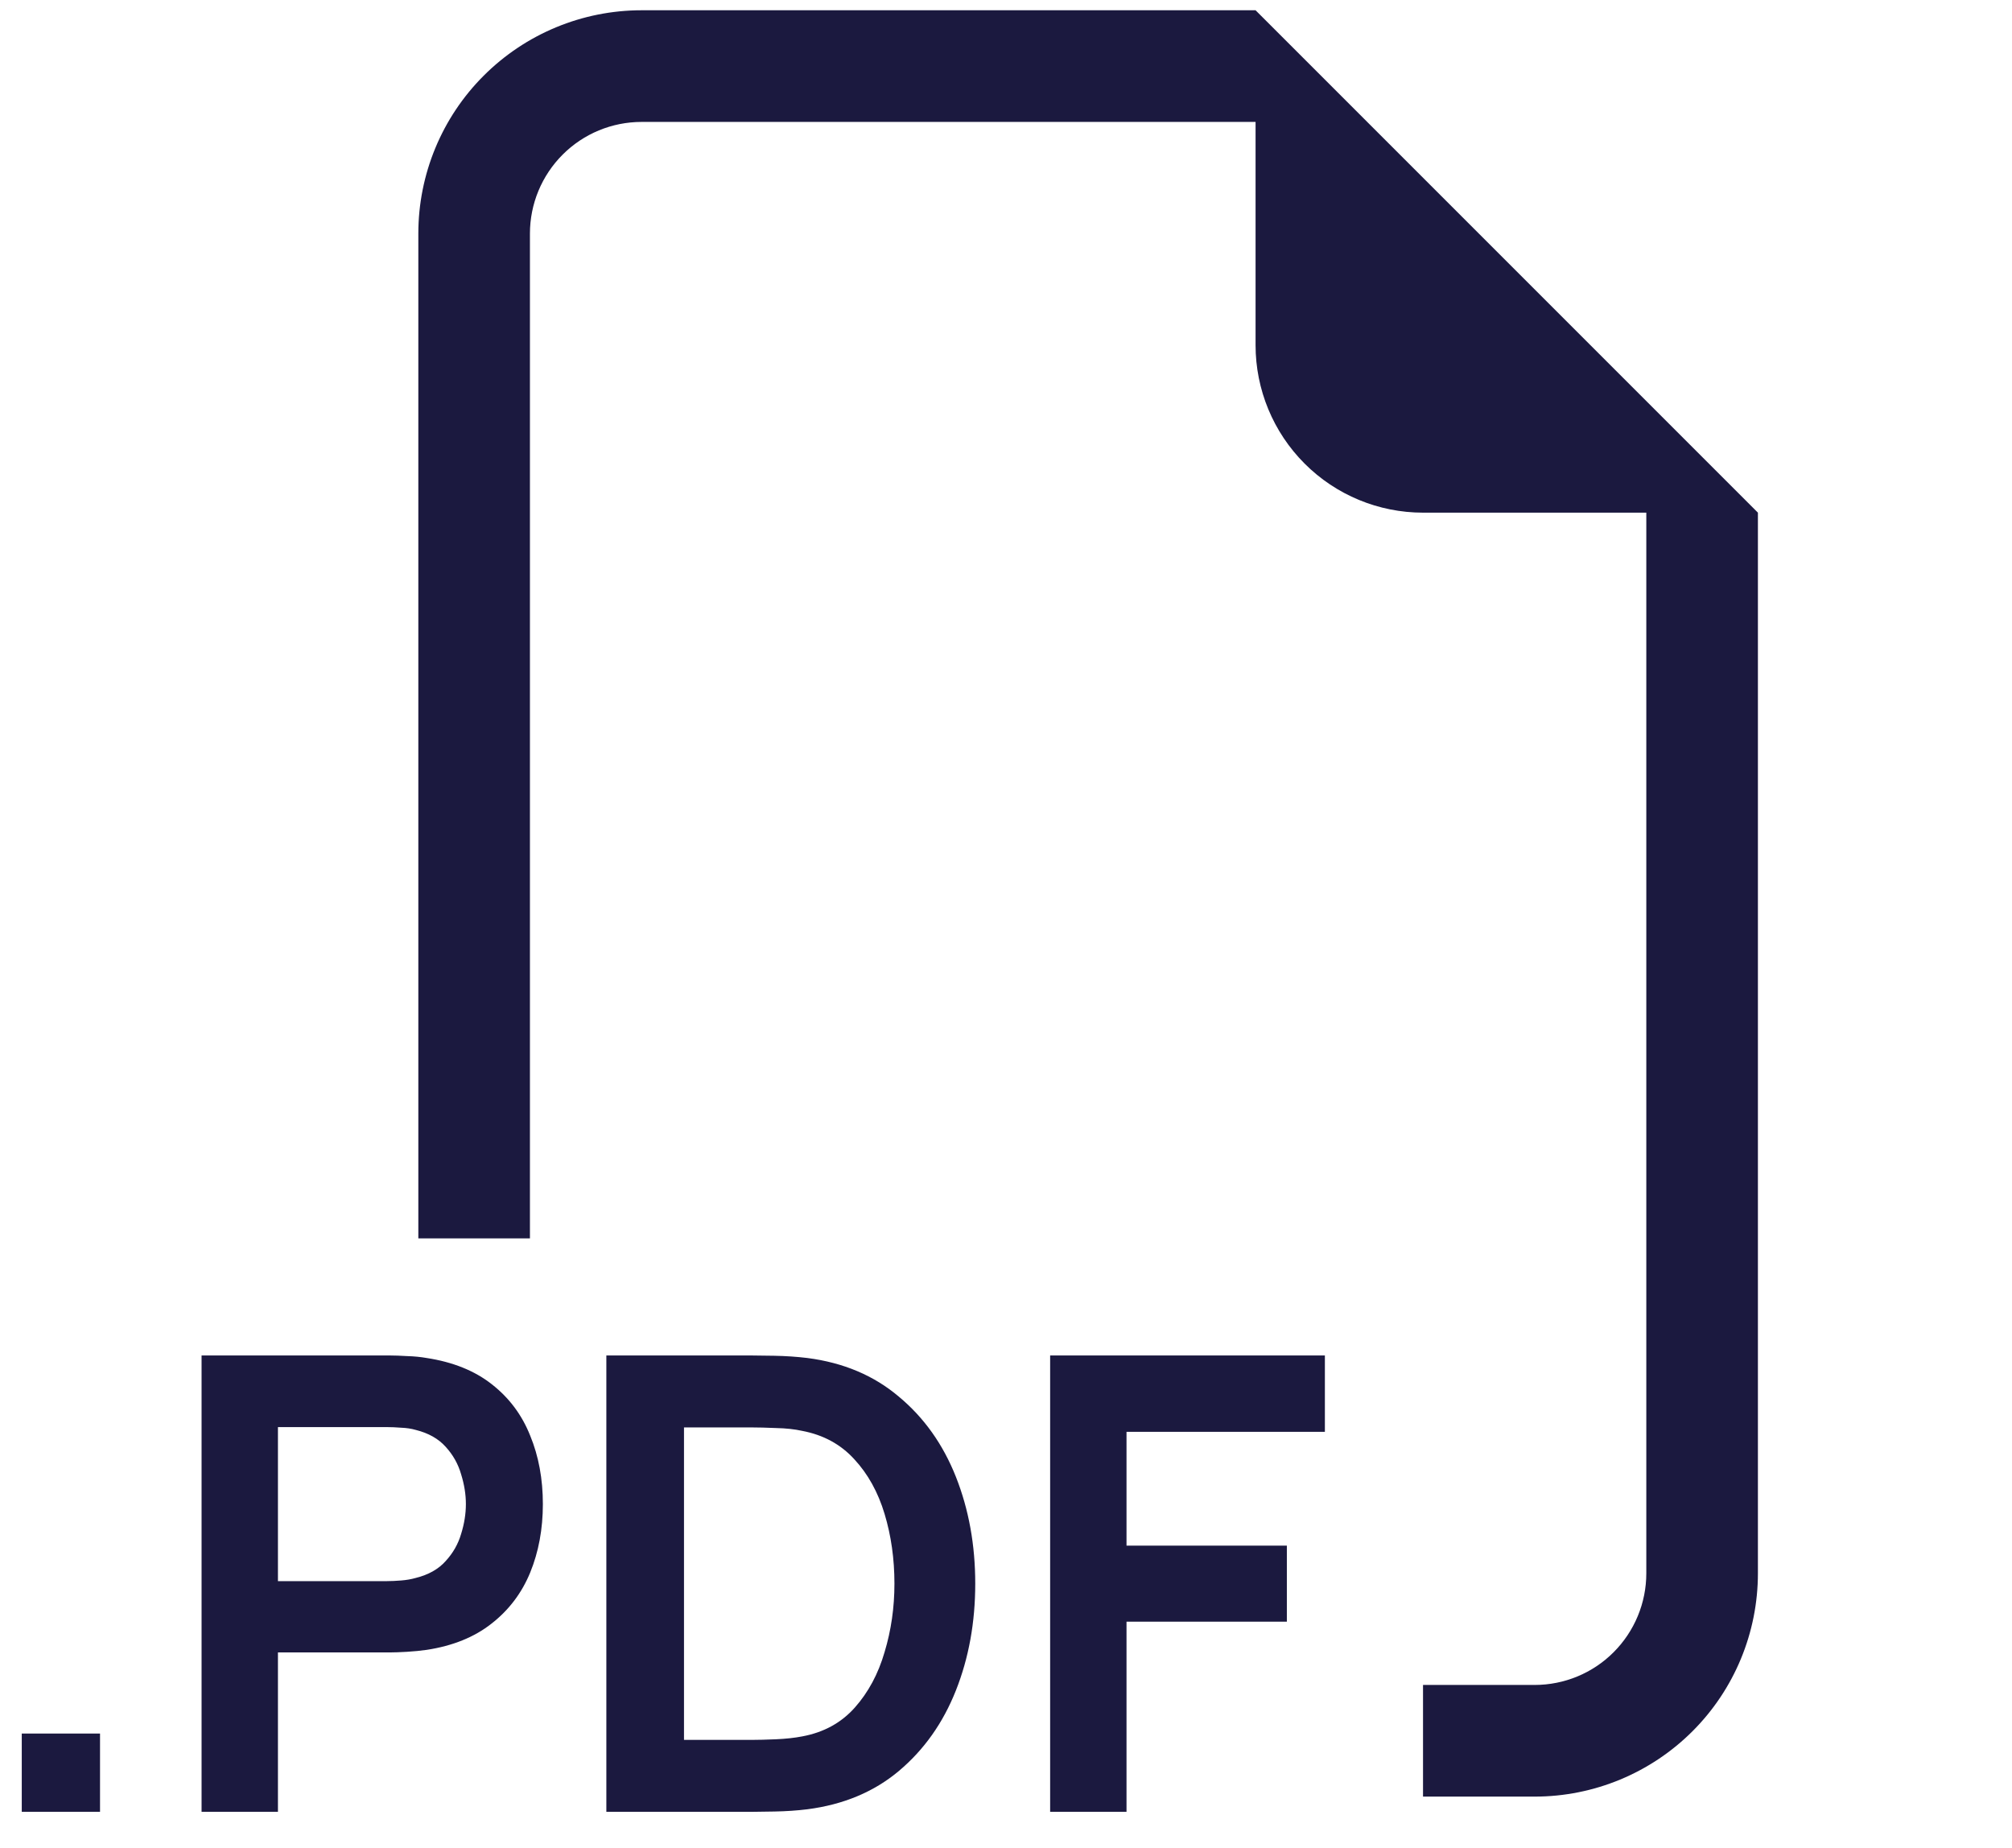 <svg width="49" height="45" viewBox="0 0 49 45" fill="none" xmlns="http://www.w3.org/2000/svg">
<path fill-rule="evenodd" clip-rule="evenodd" d="M42.812 12.484V38.312C42.812 39.755 42.24 41.138 41.22 42.157C40.2 43.177 38.817 43.75 37.375 43.75H34.656V41.031H37.375C38.096 41.031 38.788 40.745 39.297 40.235C39.807 39.725 40.094 39.034 40.094 38.312V12.484H34.656C33.575 12.484 32.537 12.055 31.773 11.29C31.008 10.525 30.578 9.488 30.578 8.406V2.969H15.625C14.904 2.969 14.212 3.255 13.703 3.765C13.193 4.275 12.906 4.966 12.906 5.688V30.156H10.188V5.688C10.188 4.245 10.76 2.862 11.78 1.843C12.8 0.823 14.183 0.25 15.625 0.25L30.578 0.25L42.812 12.484Z" fill="#1B193F"/>
<path d="M0.53 44.121V42.215H2.436V44.121H0.53ZM4.909 44.121V33.008H9.501C9.609 33.008 9.748 33.013 9.918 33.023C10.088 33.028 10.245 33.044 10.389 33.069C11.032 33.167 11.562 33.381 11.979 33.71C12.4 34.039 12.712 34.456 12.912 34.96C13.118 35.459 13.221 36.015 13.221 36.627C13.221 37.234 13.118 37.79 12.912 38.294C12.707 38.793 12.393 39.208 11.971 39.537C11.554 39.866 11.027 40.08 10.389 40.177C10.245 40.198 10.085 40.213 9.91 40.224C9.74 40.234 9.604 40.239 9.501 40.239H6.769V44.121H4.909ZM6.769 38.503H9.424C9.527 38.503 9.643 38.497 9.771 38.487C9.9 38.477 10.018 38.456 10.126 38.425C10.435 38.348 10.677 38.212 10.852 38.016C11.032 37.821 11.158 37.6 11.23 37.353C11.307 37.106 11.346 36.864 11.346 36.627C11.346 36.391 11.307 36.149 11.23 35.902C11.158 35.65 11.032 35.426 10.852 35.23C10.677 35.035 10.435 34.898 10.126 34.821C10.018 34.79 9.9 34.772 9.771 34.767C9.643 34.757 9.527 34.752 9.424 34.752H6.769V38.503ZM14.767 44.121V33.008H18.31C18.402 33.008 18.585 33.01 18.858 33.015C19.136 33.02 19.403 33.038 19.66 33.069C20.54 33.182 21.284 33.496 21.891 34.011C22.503 34.52 22.966 35.171 23.28 35.963C23.594 36.756 23.751 37.623 23.751 38.564C23.751 39.506 23.594 40.373 23.28 41.165C22.966 41.958 22.503 42.611 21.891 43.126C21.284 43.635 20.54 43.946 19.66 44.059C19.408 44.09 19.143 44.108 18.865 44.113C18.587 44.118 18.402 44.121 18.31 44.121H14.767ZM16.658 42.369H18.31C18.464 42.369 18.66 42.364 18.896 42.354C19.138 42.343 19.352 42.32 19.537 42.284C20.062 42.187 20.489 41.952 20.818 41.582C21.147 41.212 21.389 40.761 21.543 40.231C21.703 39.701 21.783 39.146 21.783 38.564C21.783 37.962 21.703 37.396 21.543 36.866C21.384 36.337 21.137 35.891 20.802 35.531C20.473 35.171 20.051 34.942 19.537 34.844C19.352 34.803 19.138 34.78 18.896 34.775C18.66 34.765 18.464 34.76 18.31 34.76H16.658V42.369ZM25.575 44.121V33.008H32.266V34.867H27.435V37.638H31.34V39.49H27.435V44.121H25.575Z" fill="#1B193F"/>
</svg>
